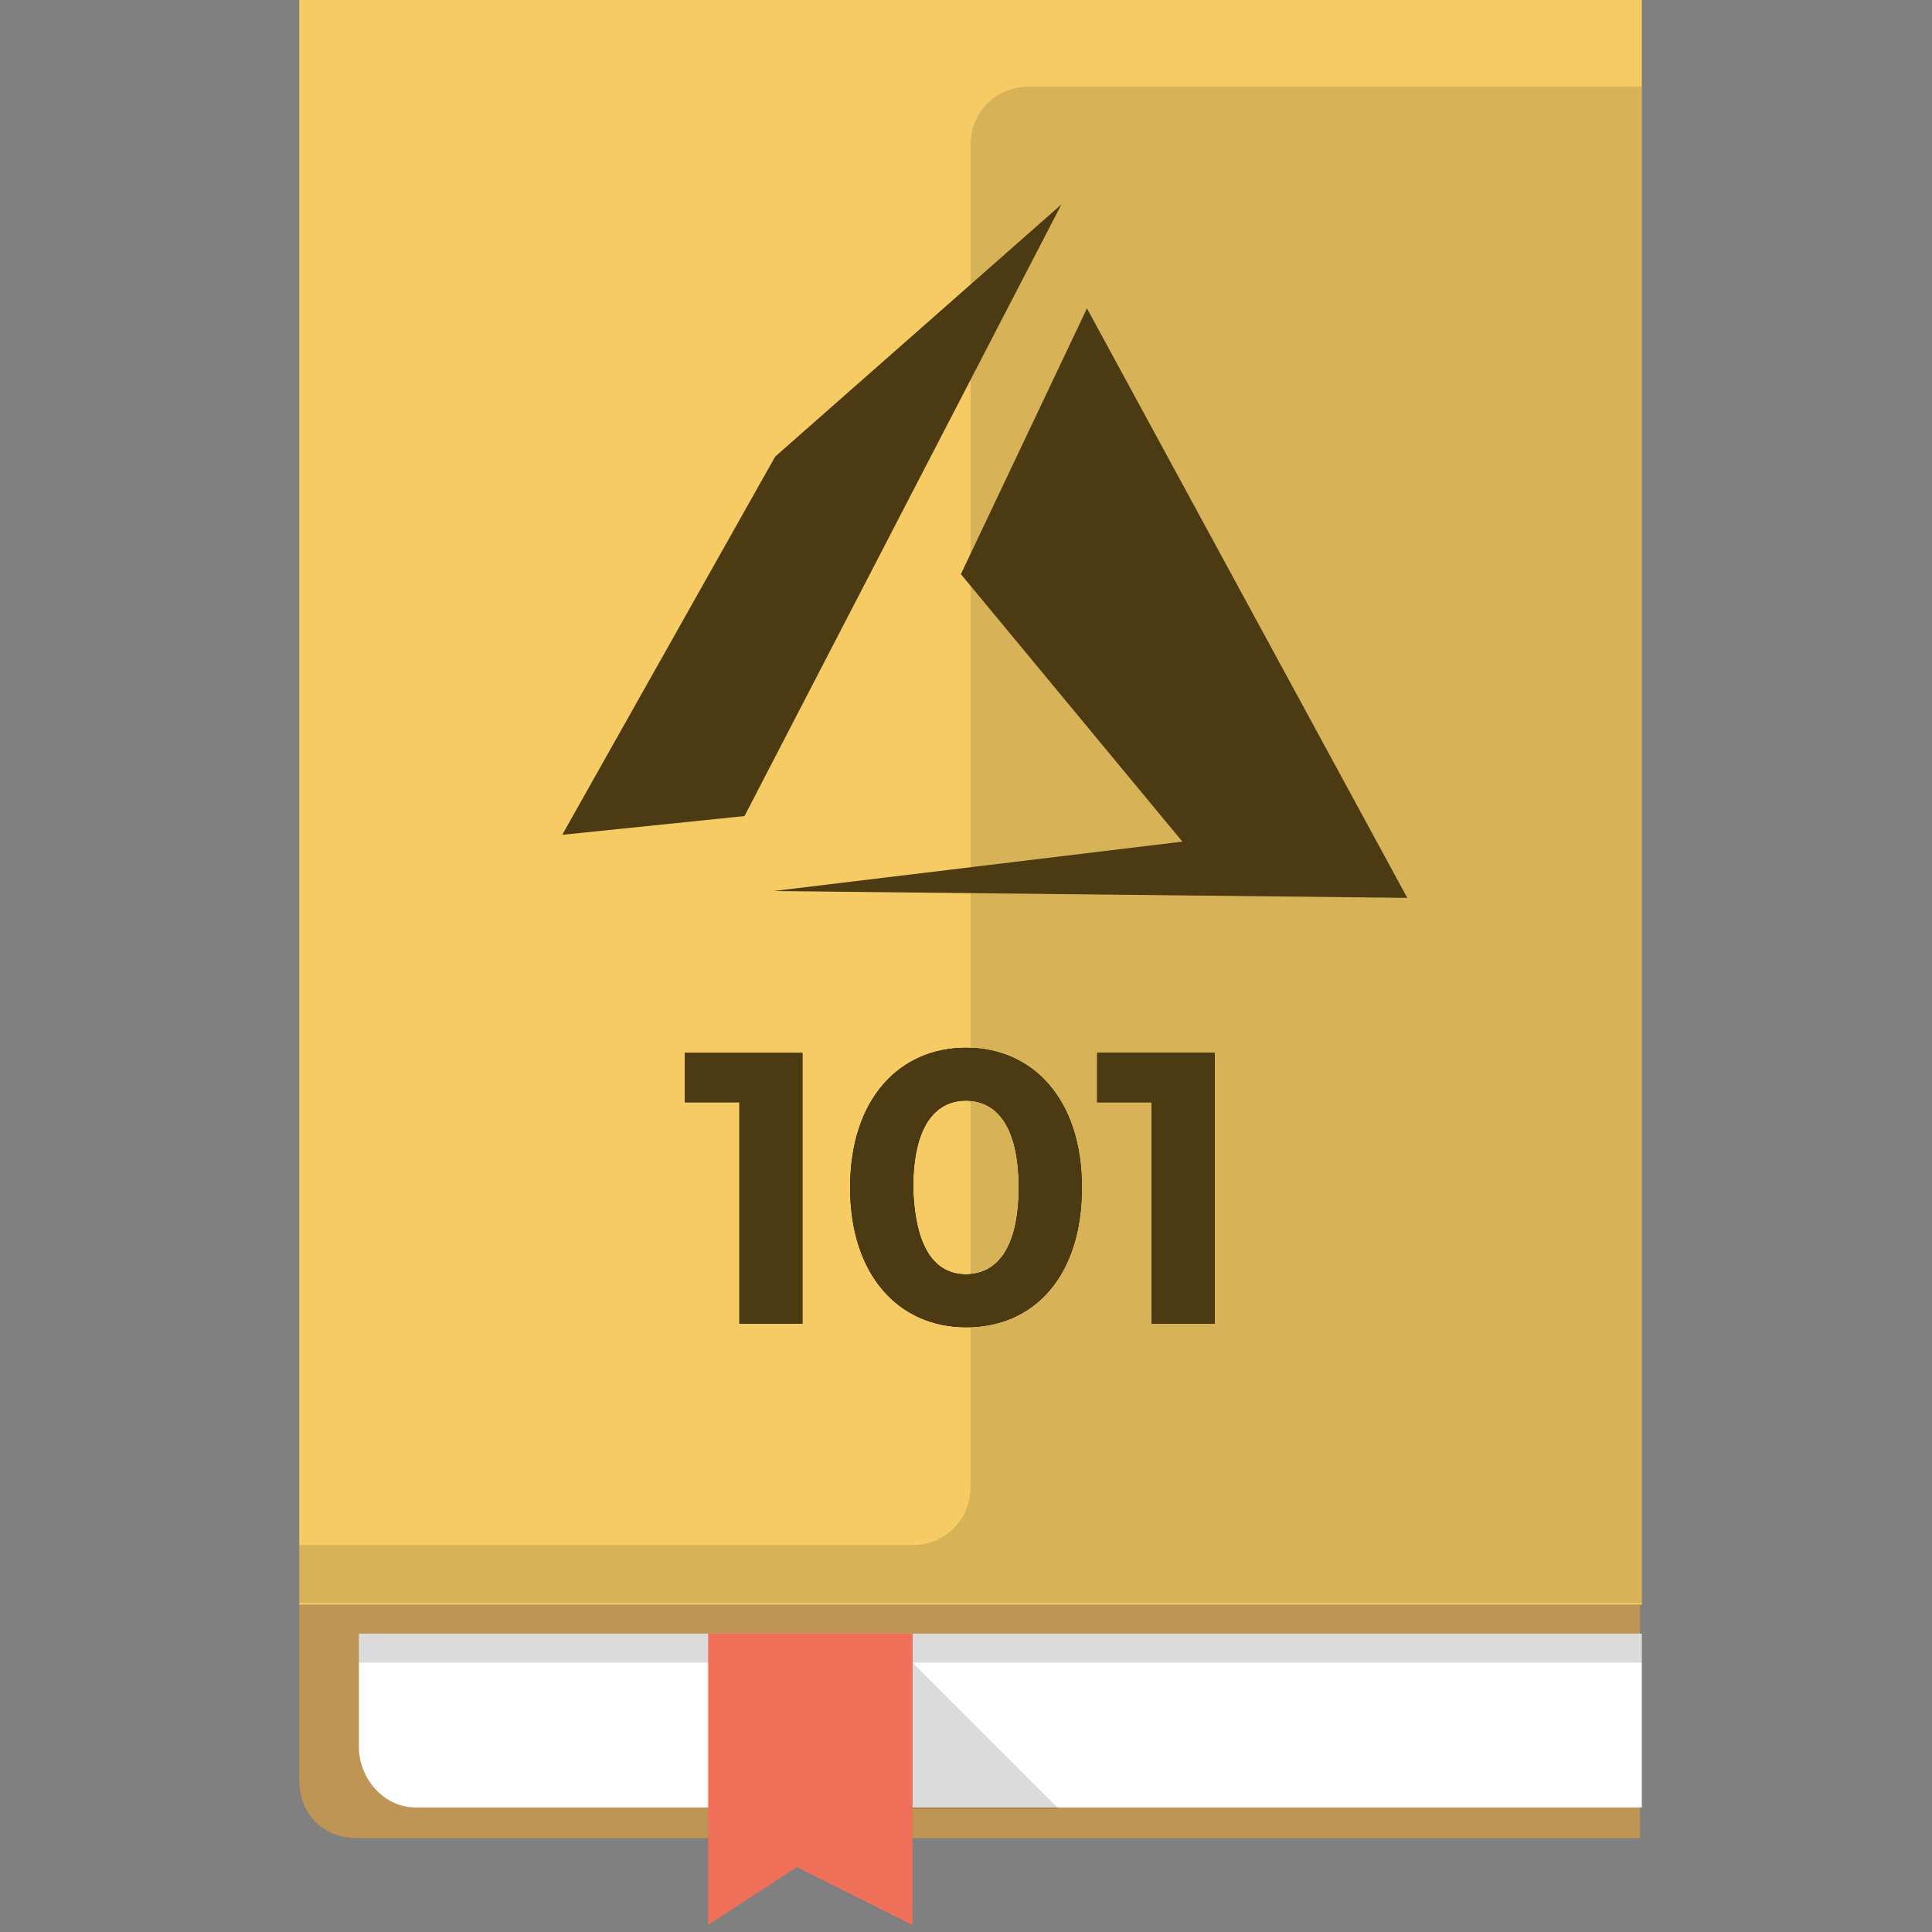 <svg viewBox="0 0 113.4 113.4" class="fxs-portal-svg" role="presentation" focusable="false" xmlns:svg="http://www.w3.org/2000/svg" xmlns:xlink="http://www.w3.org/1999/xlink" id="FxSymbol0-033" data-type="371"><rect x="0" y="0" width="113.4" height="113.4" fill="#808080" stroke="none"/><g><title></title><g transform="translate(26.167 17.388)"><path d="M-8.6 76.8v10.3c0 2 1.4 3.4 3.4 3.4h75.3V76.8H-8.6z" class="msportalfx-svg-c26" fill="#be9555"></path><path d="M-5.1 78.5v6.8c.1 1.9 1.6 3.4 3.3 3.4h72V78.5H-5.1z" class="msportalfx-svg-c01" fill="#ffffff"></path><polygon opacity=".2" points="-5.1,78.5 -5.1,80.2 70.2,80.2 70.2,78.5" class="msportalfx-svg-c27" fill="#4f4d52"></polygon><polygon opacity=".2" points="25.7,78.5 36,88.8 25.7,88.8" class="msportalfx-svg-c27" fill="#4f4d52"></polygon><polygon points="27.4,95.6 20.6,92.2 15.4,95.6 15.4,78.5 27.4,78.5" class="msportalfx-svg-c28" fill="#ef6f59"></polygon><polygon points="70.2,76.8 -8.6,76.8 -8.6,-17.4 70.2,-17.4" class="msportalfx-svg-c29" fill="#f7cb64"></polygon><path opacity=".127" d="M30.8 69.9c0 1.9-1.5 3.4-3.4 3.4h-36v3.4h78.8v-89h-36c-1.9 0-3.4 1.5-3.4 3.4v78.8z"></path></g><path d="M40.3 61.8h6.8v15.9h-3.7v-13h-3.2v-2.9zm16.4 16.1c-3.9 0-6.8-3-6.8-8.2s2.9-8.2 6.8-8.2 6.8 3 6.8 8.2-2.8 8.2-6.8 8.2zm0-3.1c1.8 0 3.1-1.5 3.1-5.1 0-3.6-1.3-5.1-3.1-5.1s-3.1 1.5-3.1 5.1c.1 3.6 1.3 5.1 3.1 5.1zm7.8-13h6.8v15.9h-3.7v-13h-3.2v-2.9z"></path><path d="M40.3 61.8h6.8v15.9h-3.7v-13h-3.2v-2.9zm16.4 16.1c-3.9 0-6.8-3-6.8-8.2s2.9-8.2 6.8-8.2 6.8 3 6.8 8.2-2.8 8.2-6.8 8.2zm0-3.1c1.8 0 3.1-1.5 3.1-5.1 0-3.6-1.3-5.1-3.1-5.1s-3.1 1.5-3.1 5.1c.1 3.6 1.3 5.1 3.1 5.1zm7.8-13h6.8v15.9h-3.7v-13h-3.2v-2.9z" class="msportalfx-svg-c25" fill="#4c3b12"></path><g transform="translate(36 25)"><polygon points="27.8,-6.9 20.4,8.7 33.4,24.4 9.4,27.3 46.6,27.7" class="msportalfx-svg-c25" fill="#4c3b12"></polygon><polygon points="26.3,-13 9.5,1.8 -3,24 7.7,22.9" class="msportalfx-svg-c25" fill="#4c3b12"></polygon></g></g><defs>
<linearGradient id="a" x1="9" y1="16.39" x2="9" y2="-1.94" gradientUnits="userSpaceOnUse"><stop offset="0" stop-color="#0078d4"></stop><stop offset=".16" stop-color="#1380da"></stop><stop offset=".53" stop-color="#3c91e5"></stop><stop offset=".82" stop-color="#559cec"></stop><stop offset="1" stop-color="#5ea0ef"></stop></linearGradient>
<linearGradient id="b" x1="9.88" y1="7.11" x2="9.99" y2="17.27" gradientUnits="userSpaceOnUse"><stop offset="0" stop-color="#32d4f5"></stop><stop offset=".32" stop-color="#31d1f3"></stop><stop offset=".53" stop-color="#2ec9eb"></stop><stop offset=".7" stop-color="#29bade"></stop><stop offset=".86" stop-color="#22a5cb"></stop><stop offset="1" stop-color="#198ab3"></stop><stop offset="1" stop-color="#198ab3"></stop></linearGradient>
<radialGradient id="c" cx="9.43" cy="7.03" r="7.27" gradientUnits="userSpaceOnUse"><stop offset="0" stop-color="#f2f2f2"></stop><stop offset=".58" stop-color="#eee"></stop><stop offset="1" stop-color="#e6e6e6"></stop></radialGradient>
</defs>
</svg>